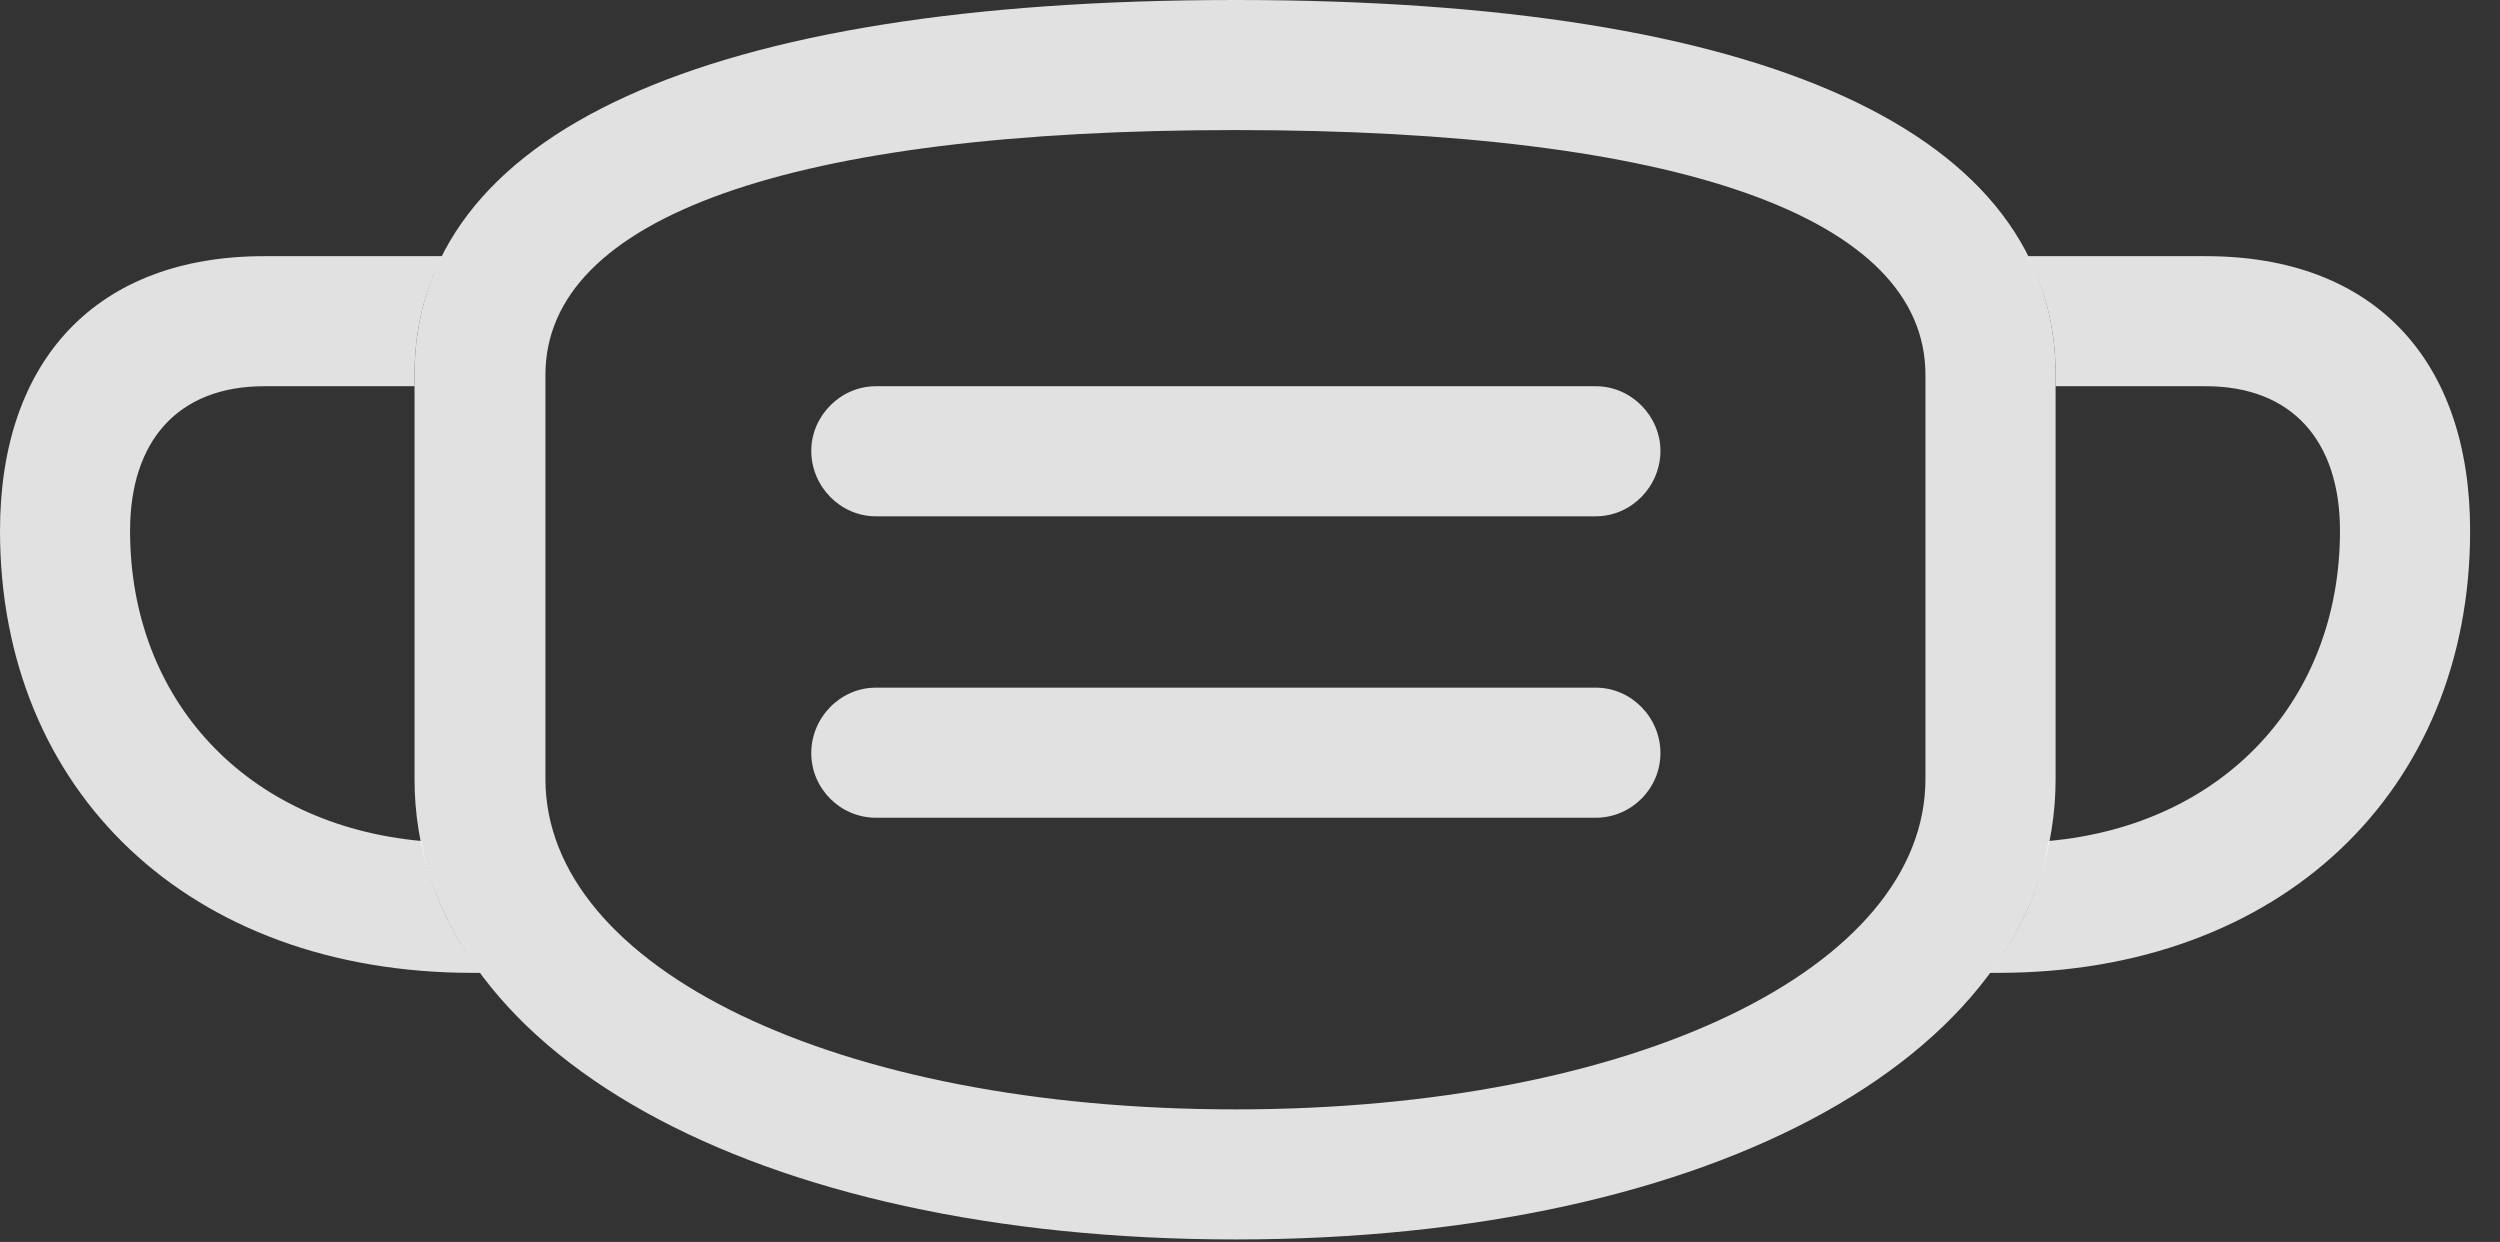 <?xml version="1.0" encoding="UTF-8"?>
<!--Generator: Apple Native CoreSVG 232.5-->
<!DOCTYPE svg
PUBLIC "-//W3C//DTD SVG 1.1//EN"
       "http://www.w3.org/Graphics/SVG/1.1/DTD/svg11.dtd">
<svg version="1.1" xmlns="http://www.w3.org/2000/svg" xmlns:xlink="http://www.w3.org/1999/xlink" width="30.215" height="15.01">
 <rect width="100%" height="100%" fill="#333333" stroke="none"/>
 <g>
  <rect height="15.01" opacity="0" width="30.215" x="0" y="0"/>
  <path d="M5.01 4.531L5.01 4.668L3.193 4.668C2.148 4.668 1.572 5.332 1.572 6.416C1.572 8.457 2.975 9.971 5.092 10.164C5.197 10.738 5.442 11.272 5.807 11.758L5.713 11.758C2.285 11.758 0 9.561 0 6.416C0 4.346 1.172 3.096 3.193 3.096L5.345 3.096C5.121 3.53 5.01 4.009 5.01 4.531ZM29.854 6.416C29.854 9.561 27.568 11.758 24.15 11.758L24.047 11.758C24.412 11.272 24.656 10.738 24.762 10.164C26.878 9.971 28.281 8.457 28.281 6.416C28.281 5.332 27.705 4.668 26.66 4.668L24.844 4.668L24.844 4.531C24.844 4.009 24.733 3.53 24.508 3.096L26.66 3.096C28.691 3.096 29.854 4.346 29.854 6.416ZM20.068 9.102C20.068 9.531 19.717 9.883 19.287 9.883L10.586 9.883C10.156 9.883 9.805 9.531 9.805 9.102C9.805 8.672 10.156 8.311 10.586 8.311L19.287 8.311C19.717 8.311 20.068 8.672 20.068 9.102ZM20.068 5.449C20.068 5.879 19.717 6.24 19.287 6.24L10.586 6.24C10.156 6.24 9.805 5.879 9.805 5.449C9.805 5.029 10.156 4.668 10.586 4.668L19.287 4.668C19.717 4.668 20.068 5.029 20.068 5.449Z" fill="#ffffff" fill-opacity="0.85"/>
  <path d="M14.932 14.98C20.723 14.98 24.844 12.725 24.844 9.414L24.844 4.531C24.844 1.602 21.338 0 14.932 0C8.516 0 5.01 1.602 5.01 4.531L5.01 9.414C5.01 12.725 9.131 14.98 14.932 14.98ZM14.932 13.408C10.098 13.408 6.592 11.699 6.592 9.414L6.592 4.531C6.592 2.627 9.551 1.572 14.932 1.572C20.303 1.572 23.271 2.627 23.271 4.531L23.271 9.414C23.271 11.699 19.756 13.408 14.932 13.408Z" fill="#ffffff" fill-opacity="0.85"/>
 </g>
</svg>
